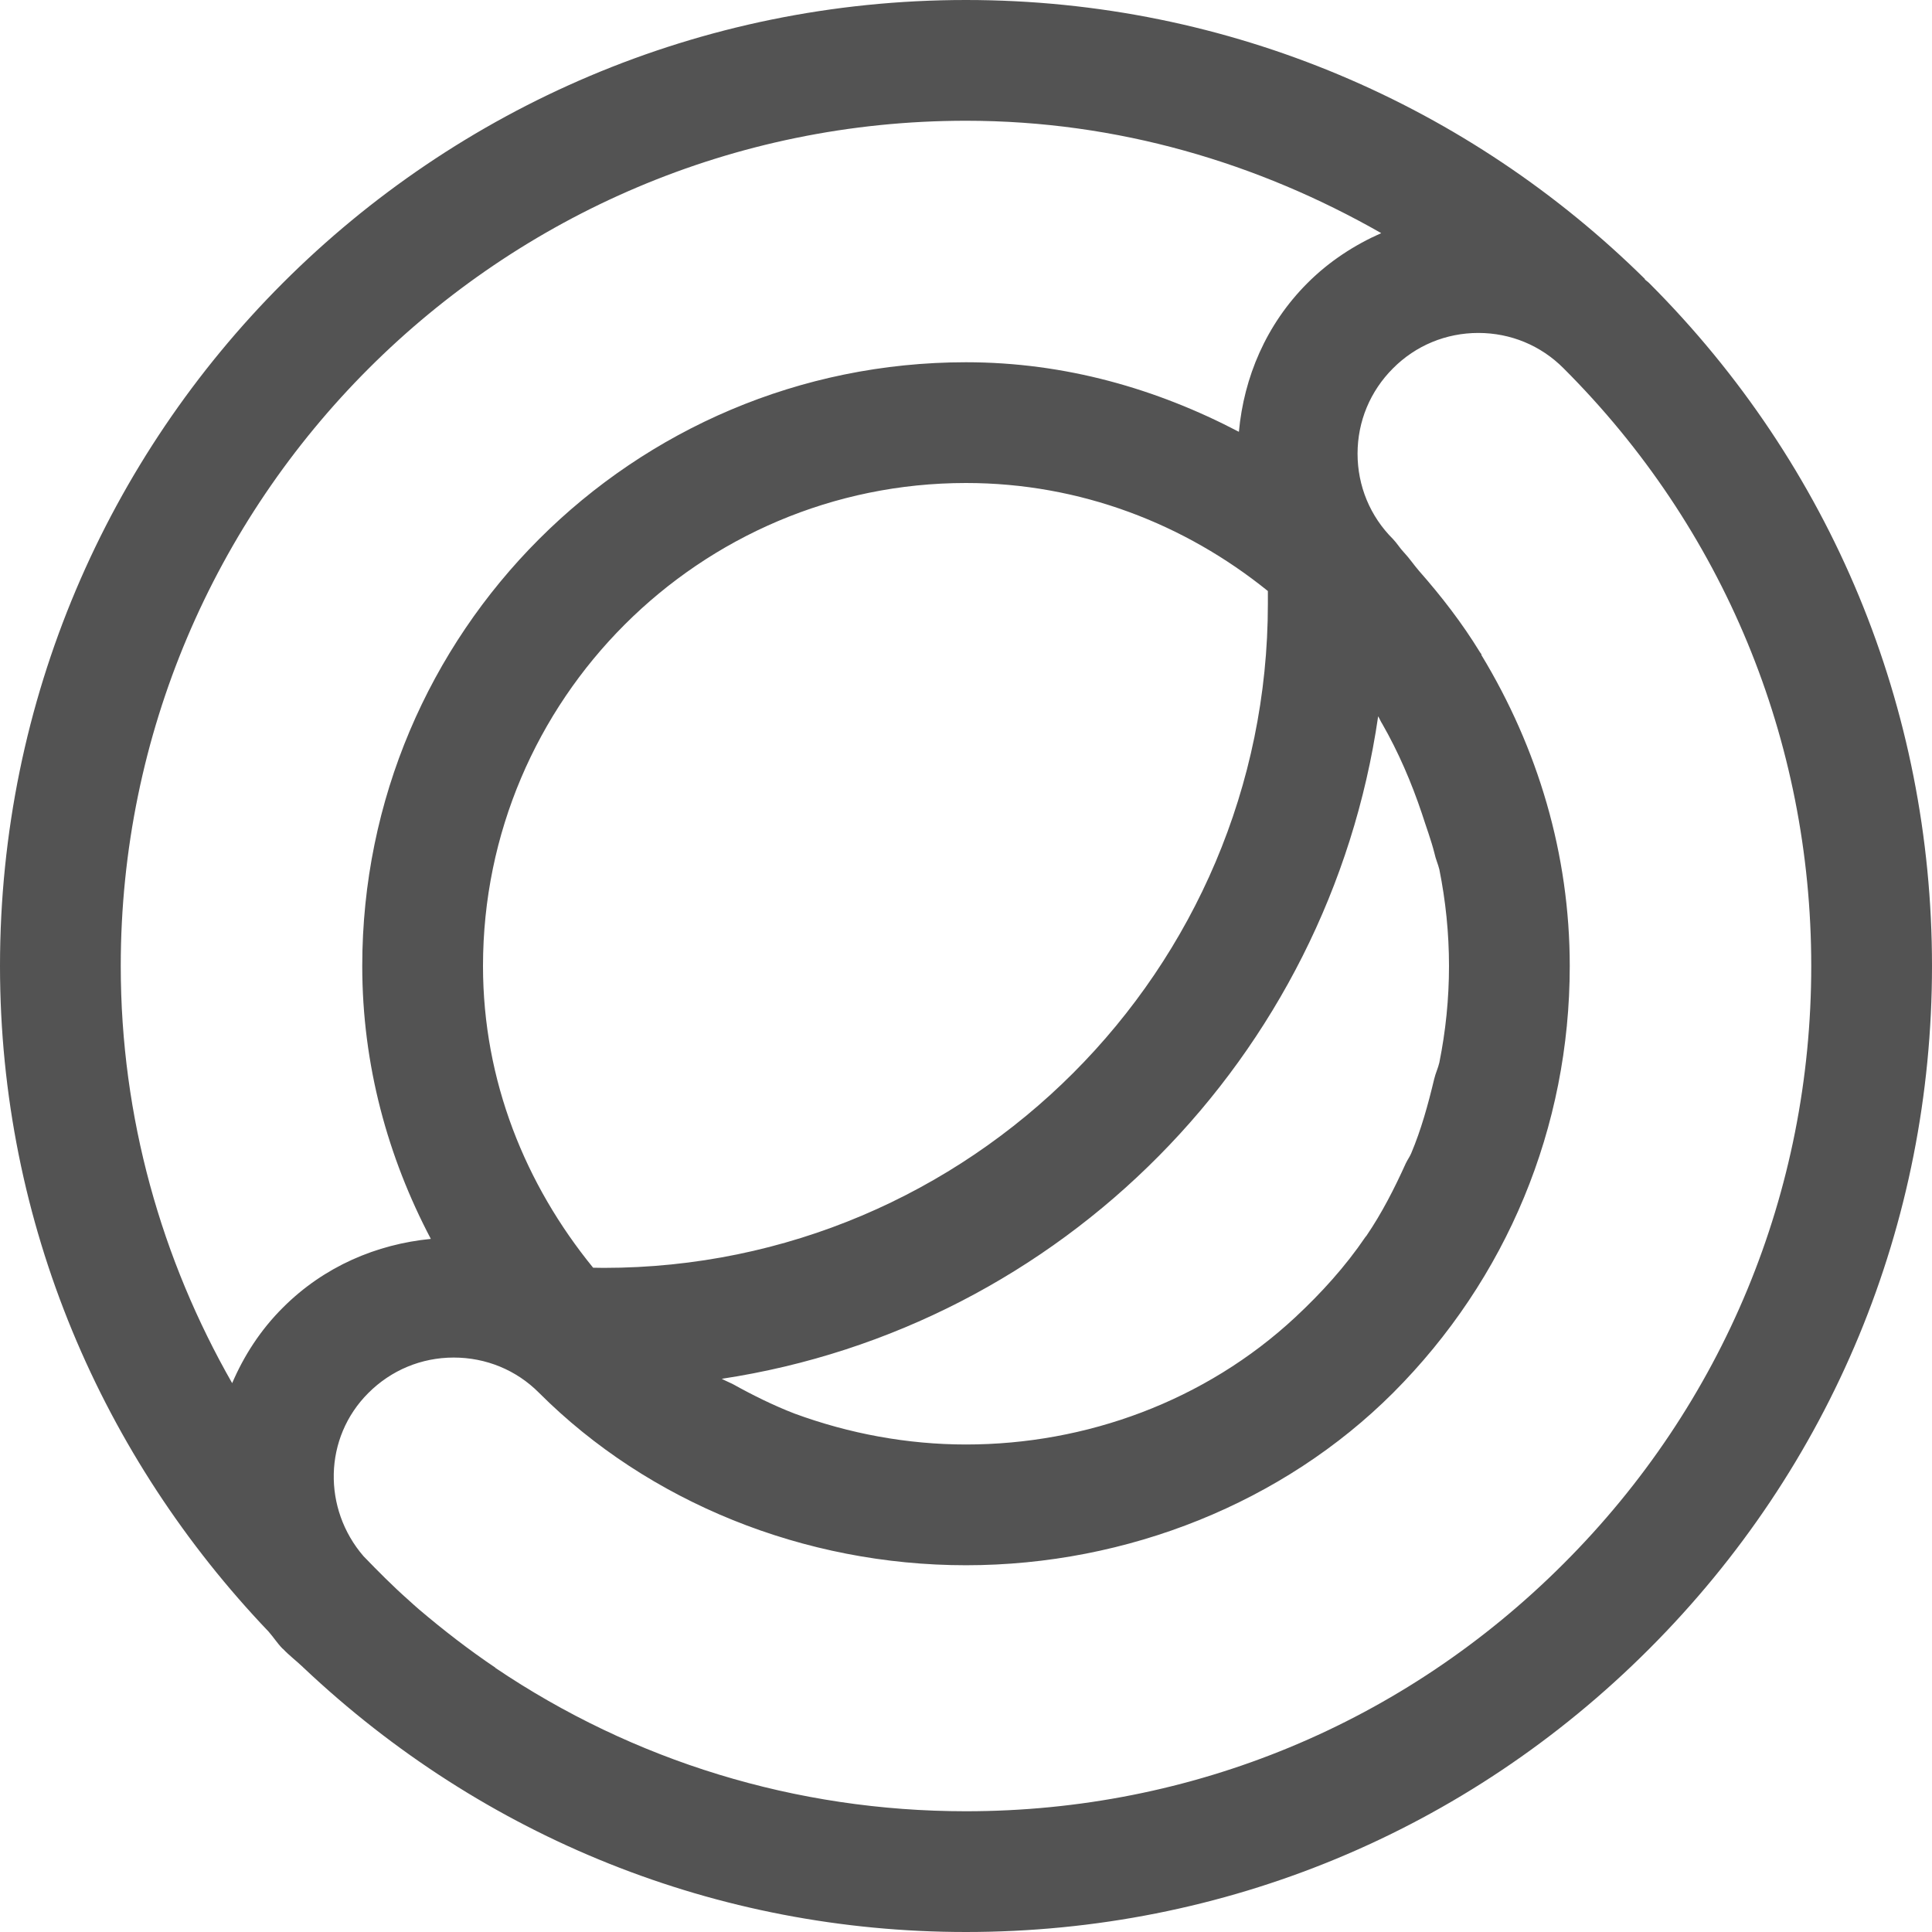<?xml version="1.0" encoding="UTF-8"?>
<svg width="12px" height="12px" viewBox="0 0 12 12" version="1.1" xmlns="http://www.w3.org/2000/svg" xmlns:xlink="http://www.w3.org/1999/xlink">
    <!-- Generator: sketchtool 52.2 (67145) - http://www.bohemiancoding.com/sketch -->
    <title>857C2A80-F1E6-48A6-94A0-0E1D524DD784</title>
    <desc>Created with sketchtool.</desc>
    <g id="icn_webexball_12" stroke="none" stroke-width="1" fill="none" fill-rule="evenodd" fill-opacity="0.8">
        <g id="Win" transform="translate(-150, -109)" fill="#292929">
            <g id="webex-meetings_16" transform="translate(150, 109)">
                <path d="M9.712,9.712 C8.721,10.704 7.403,11.25 6,11.25 C4.943,11.25 3.934,10.938 3.076,10.359 L3.078,10.359 C2.913,10.248 2.754,10.125 2.601,9.995 C2.579,9.976 2.557,9.956 2.535,9.936 C2.439,9.851 2.348,9.759 2.258,9.666 C2.004,9.372 2.009,8.93 2.288,8.652 C2.43,8.51 2.618,8.432 2.818,8.432 C3.018,8.432 3.207,8.509 3.348,8.651 C4.028,9.331 4.995,9.722 6,9.722 C7.005,9.722 7.972,9.331 8.652,8.652 C9.36,7.943 9.75,7.002 9.75,6 C9.75,5.306 9.552,4.647 9.201,4.068 C9.201,4.066 9.201,4.065 9.202,4.064 C9.198,4.059 9.194,4.054 9.191,4.049 C9.082,3.871 8.954,3.705 8.814,3.546 C8.781,3.508 8.754,3.467 8.72,3.431 C8.695,3.405 8.677,3.374 8.652,3.348 C8.51,3.207 8.432,3.018 8.432,2.818 C8.432,2.618 8.51,2.43 8.652,2.288 C8.793,2.146 8.982,2.068 9.182,2.068 C9.383,2.068 9.571,2.146 9.712,2.288 C10.704,3.279 11.25,4.598 11.25,6 C11.25,7.402 10.704,8.721 9.712,9.712 M3.75,7.875 C3.746,7.875 3.719,7.875 3.684,7.874 C3.264,7.359 3,6.714 3,6 C3,4.346 4.346,3 6,3 C6.711,3 7.36,3.255 7.875,3.671 C7.875,3.708 7.875,3.741 7.875,3.75 C7.875,6.024 6.024,7.875 3.75,7.875 M8.56,4.449 C8.569,4.464 8.576,4.482 8.586,4.497 C8.686,4.672 8.767,4.86 8.832,5.054 C8.858,5.136 8.889,5.217 8.91,5.301 C8.917,5.335 8.932,5.367 8.94,5.4 C8.979,5.594 9,5.795 9,6 C9,6.206 8.979,6.406 8.94,6.6 C8.932,6.635 8.916,6.667 8.908,6.702 C8.87,6.861 8.827,7.017 8.765,7.164 C8.756,7.185 8.742,7.204 8.732,7.225 C8.661,7.382 8.583,7.535 8.487,7.676 C8.485,7.679 8.483,7.681 8.481,7.683 C8.356,7.867 8.207,8.031 8.045,8.182 C7.485,8.703 6.745,8.972 6,8.972 C5.637,8.972 5.275,8.905 4.935,8.78 C4.803,8.729 4.674,8.665 4.55,8.596 C4.528,8.585 4.505,8.576 4.483,8.564 C6.594,8.244 8.253,6.564 8.56,4.449 M1.758,8.121 C1.618,8.26 1.515,8.421 1.442,8.591 C1.005,7.826 0.75,6.943 0.75,6 C0.75,3.105 3.105,0.75 6,0.75 C6.941,0.75 7.815,1.012 8.579,1.448 C8.414,1.521 8.257,1.622 8.121,1.758 C7.863,2.016 7.726,2.345 7.695,2.682 C7.185,2.415 6.616,2.25 6,2.25 C3.929,2.25 2.25,3.929 2.25,6 C2.25,6.615 2.409,7.188 2.676,7.695 C2.34,7.728 2.014,7.865 1.758,8.121 M10.243,1.758 C10.234,1.749 10.224,1.743 10.215,1.734 L10.218,1.734 C9.134,0.663 7.644,0 6,0 C2.686,0 0,2.686 0,6 C0,7.606 0.64,9.057 1.668,10.134 C1.698,10.168 1.722,10.206 1.754,10.239 C1.755,10.239 1.756,10.241 1.758,10.242 C1.797,10.283 1.842,10.317 1.883,10.356 C1.884,10.357 1.884,10.359 1.886,10.359 C3.004,11.415 4.456,12 6,12 C7.602,12 9.11,11.376 10.243,10.242 C11.376,9.109 12,7.602 12,6 C12,4.398 11.376,2.891 10.243,1.758" id="fill"></path>
            </g>
        </g>
    </g>
</svg>